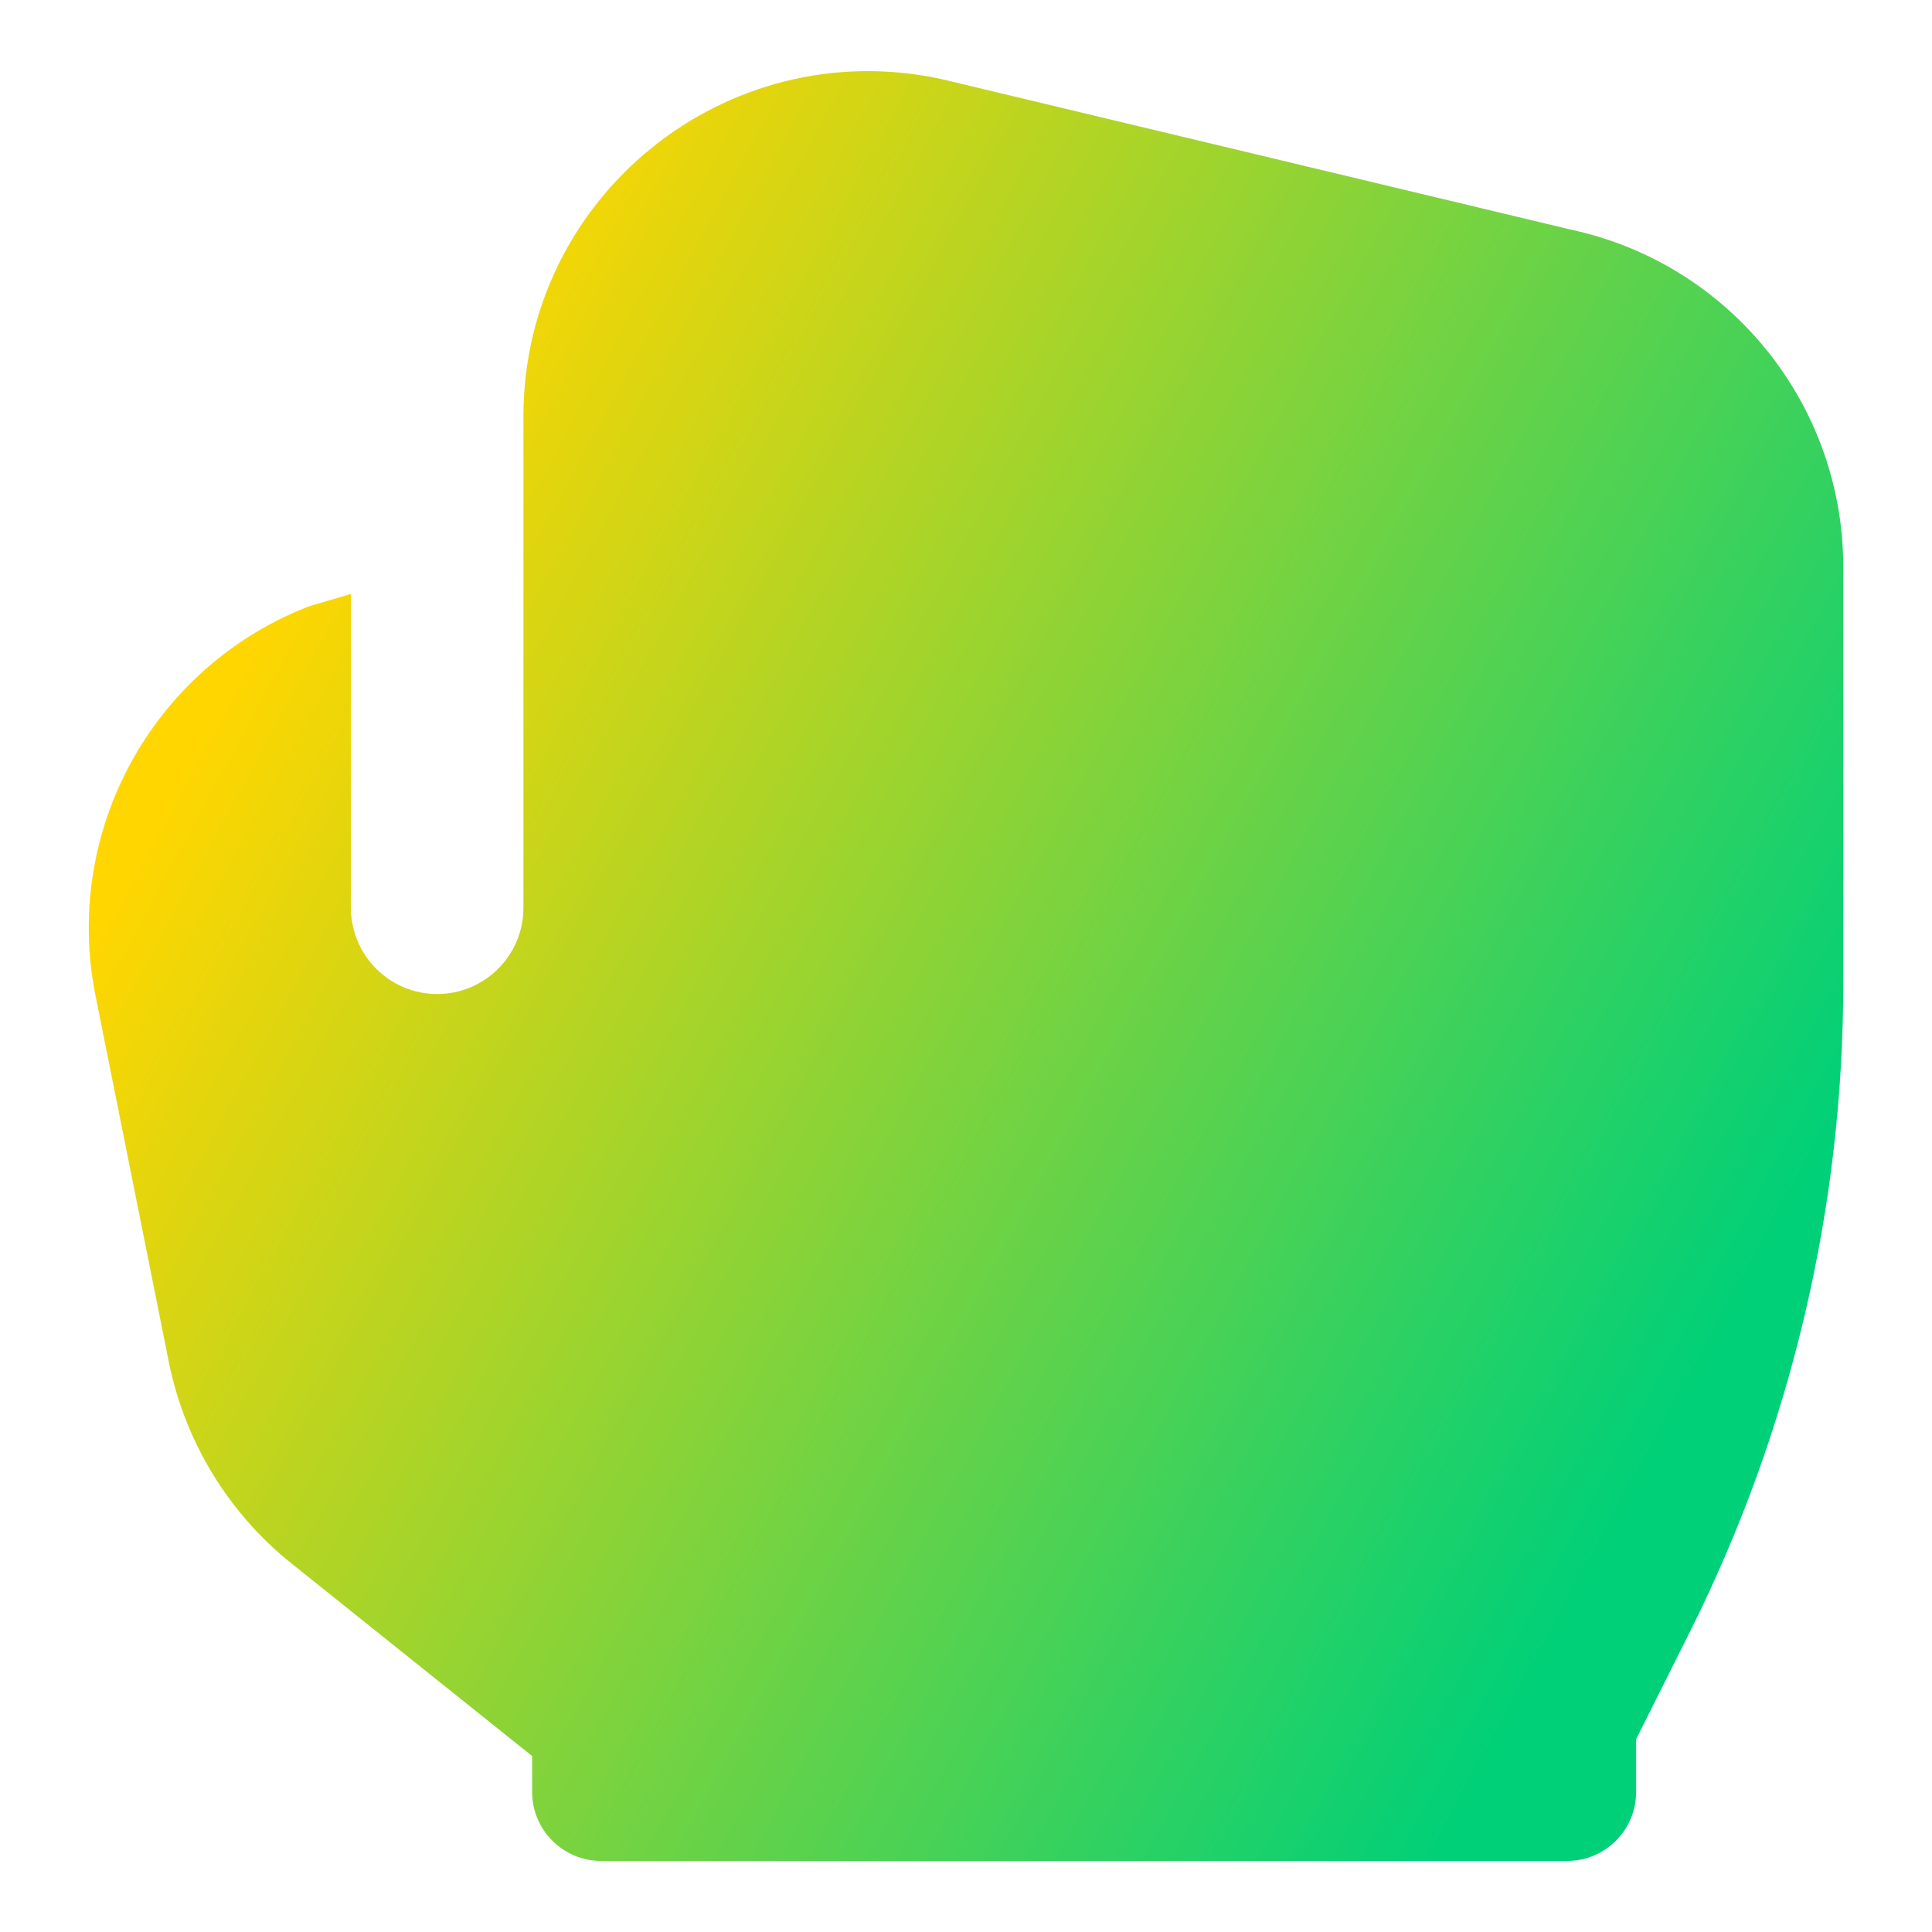 <svg xmlns="http://www.w3.org/2000/svg" fill="none" viewBox="0 0 14 14" id="Hand-Grab--Streamline-Core-Gradient">
  <desc>
    Hand Grab Streamline Icon: https://streamlinehq.com
  </desc>
  <g id="Free Gradient/Interface Essential/hand-grab--hand-select-cursor-finger-grab">
    <path id="Subtract" fill="url(#paint0_linear_14402_7610)" fill-rule="evenodd" d="m3.856 12.725-1.743-1.395c-.459-.367-.774-.885-.89-1.462l-.531-2.654c-.236-1.182.404-2.364 1.523-2.811l.022-.009.023-.007.283-.083 0 2.274c0 .345.28.625.625.625.345 0 .625-.28.625-.625l0-3.569C3.798 1.425 5.257.243 6.809.57l.013.003-0.0 0L11.379 1.663c1.153.246 1.978 1.265 1.978 2.445V7.124c0 1.63-.38 3.238-1.109 4.696l-.392.783v.382c0 .276-.224.5-.5.5H4.356c-.276 0-.5-.224-.5-.5v-.26Z" clip-rule="evenodd"></path>
  </g>
  <defs>
    <linearGradient id="paint0_linear_14402_7610" x1="2.722" x2="13.085" y1="3.009" y2="8.637" gradientUnits="userSpaceOnUse">
      <stop stop-color="#ffd600"></stop>
      <stop offset="1" stop-color="#00d078"></stop>
    </linearGradient>
  </defs>
</svg>